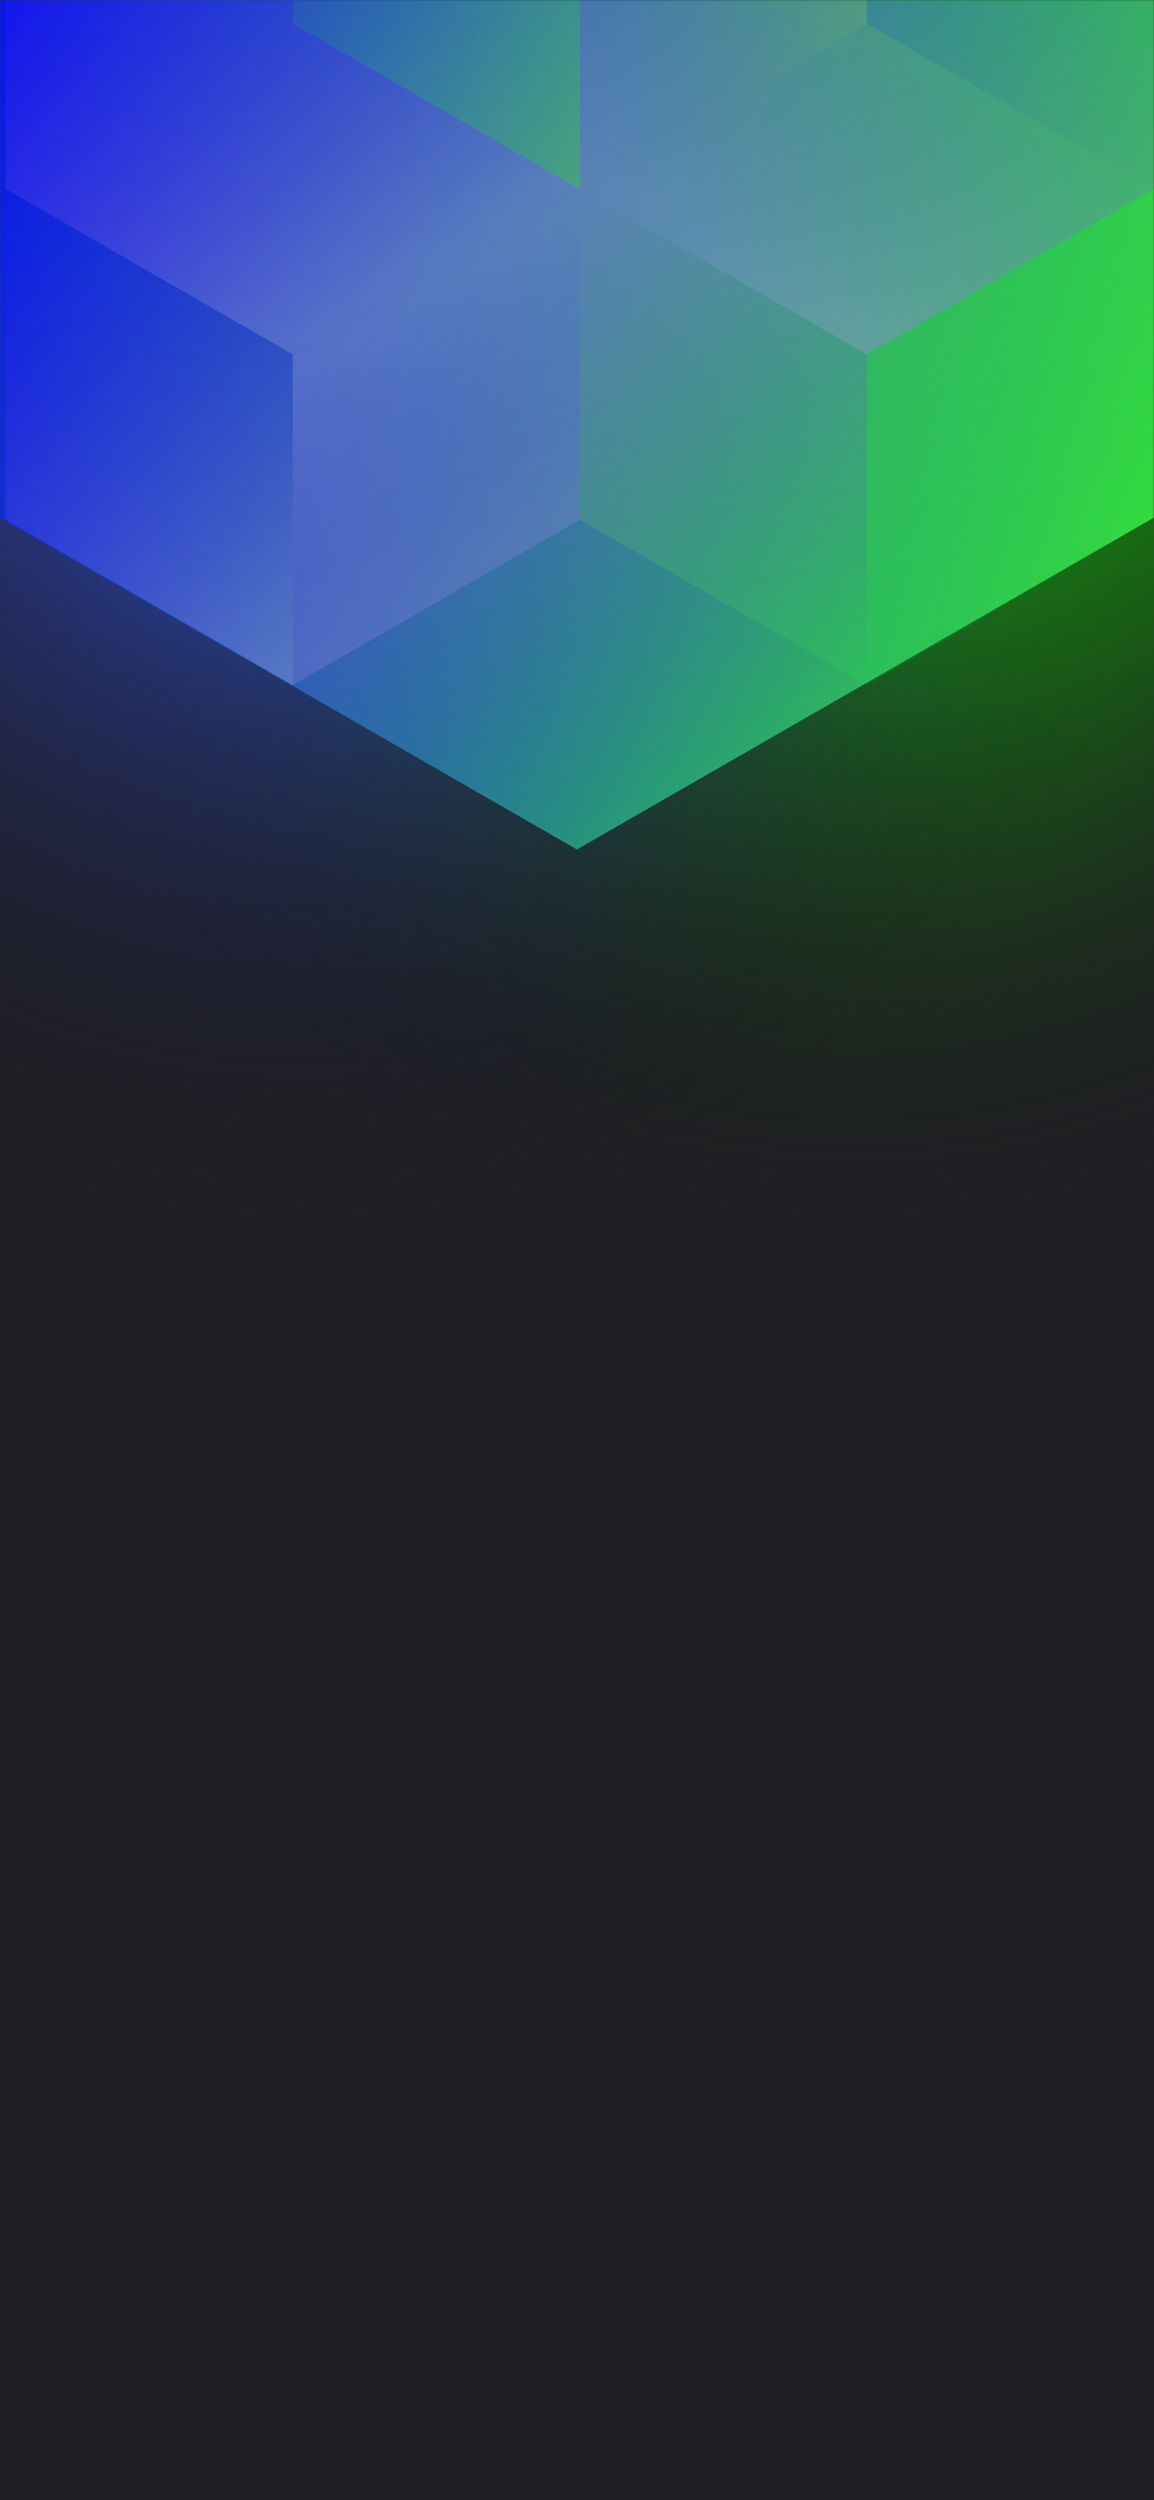 <svg width="375" height="812" viewBox="0 0 375 812" fill="none" xmlns="http://www.w3.org/2000/svg">
  <g clip-path="url(#clip0_)">
    <rect width="375" height="812" fill="#202024" />
    <circle cx="278" cy="99" r="300" transform="rotate(-180 278 99)" fill="url(#paint0_radial_)" />
    <circle cx="98" cy="99" r="300" transform="rotate(-180 98 99)" fill="url(#paint1_radial_)" />
    <mask id="mask0_" style="mask-type:alpha" maskUnits="userSpaceOnUse" x="0" y="0" width="375" height="812">
      <rect width="375" height="812" fill="#202024" />
    </mask>
    <g mask="url(#mask0_)">
      <path d="M375 168.101V-310.699L187.478 -418.486L-0.045 -310.699V168.101L187.478 275.894L375 168.101Z"
        fill="url(#paint2_linear_)" />
      <g style="mix-blend-mode:luminosity" opacity="0.4">
        <path d="M1.837 61.393V168.797L95.127 222.505L188.418 168.797V61.393L95.127 7.686L1.837 61.393Z"
          fill="url(#paint3_linear_)" />
        <path d="M1.837 -46.017V61.388L95.127 115.095L188.418 61.388V-46.017L95.127 -99.724L1.837 -46.017Z"
          fill="url(#paint4_linear_)" />
        <path d="M281.709 -99.696V7.708L188.418 61.416L95.127 7.708V-99.696L188.418 -153.403L281.709 -99.696Z"
          fill="url(#paint5_linear_)" />
        <path d="M188.418 168.797V61.393L281.709 7.685L375 61.393V168.797L281.709 222.504L188.418 168.797Z"
          fill="url(#paint6_linear_)" />
        <path d="M375 -46.017V61.388L281.709 115.095L188.418 61.388V-46.017L281.709 -99.724L375 -46.017Z"
          fill="url(#paint7_linear_)" />
        <path
          d="M281.709 222.527V115.123L188.418 61.416L95.127 115.123L95.127 222.527L188.418 276.234L281.709 222.527Z"
          fill="url(#paint8_linear_)" />
      </g>
    </g>
  </g>
  <defs>
    <radialGradient id="paint0_radial_" cx="0" cy="0" r="1" gradientUnits="userSpaceOnUse"
      gradientTransform="translate(278 99) rotate(90) scale(300)">
      <stop stop-color="#14FF00" />
      <stop offset="1" stop-color="#121214" stop-opacity="0" />
    </radialGradient>
    <radialGradient id="paint1_radial_" cx="0" cy="0" r="1" gradientUnits="userSpaceOnUse"
      gradientTransform="translate(98 99) rotate(90) scale(300)">
      <stop stop-color="#3757FF" />
      <stop offset="1" stop-color="#121214" stop-opacity="0" />
      <stop offset="1" stop-color="#0000F8" stop-opacity="0" />
    </radialGradient>
    <linearGradient id="paint2_linear_" x1="-67.95" y1="58.938" x2="436.115" y2="232.357"
      gradientUnits="userSpaceOnUse">
      <stop stop-color="#0500FF" />
      <stop offset="1" stop-color="#3DFF1E" />
    </linearGradient>
    <linearGradient id="paint3_linear_" x1="95.127" y1="217.565" x2="2.238" y2="59.047"
      gradientUnits="userSpaceOnUse">
      <stop stop-color="#AF97E7" />
      <stop offset="1" stop-color="#6100FF" stop-opacity="0" />
    </linearGradient>
    <linearGradient id="paint4_linear_" x1="95.127" y1="110.155" x2="2.238" y2="-48.363"
      gradientUnits="userSpaceOnUse">
      <stop stop-color="#AF97E7" />
      <stop offset="1" stop-color="#6100FF" stop-opacity="0" />
    </linearGradient>
    <linearGradient id="paint5_linear_" x1="95.127" y1="-105.732" x2="281.421" y2="6.686"
      gradientUnits="userSpaceOnUse">
      <stop stop-color="#00FF47" stop-opacity="0" />
      <stop offset="1" stop-color="#9CFF1E" />
    </linearGradient>
    <linearGradient id="paint6_linear_" x1="375" y1="174.833" x2="188.706" y2="62.415" gradientUnits="userSpaceOnUse">
      <stop stop-color="#00FF47" stop-opacity="0" />
      <stop offset="1" stop-color="#9CFF1E" />
    </linearGradient>
    <linearGradient id="paint7_linear_" x1="281.709" y1="110.155" x2="374.598" y2="-48.363"
      gradientUnits="userSpaceOnUse">
      <stop stop-color="#AF97E7" />
      <stop offset="1" stop-color="#6100FF" stop-opacity="0" />
    </linearGradient>
    <linearGradient id="paint8_linear_" x1="188.418" y1="66.355" x2="281.307" y2="224.873"
      gradientUnits="userSpaceOnUse">
      <stop stop-color="#AF97E7" />
      <stop offset="1" stop-color="#6100FF" stop-opacity="0" />
    </linearGradient>
    <clipPath id="clip0_">
      <rect width="375" height="812" fill="white" />
    </clipPath>
  </defs>
</svg>